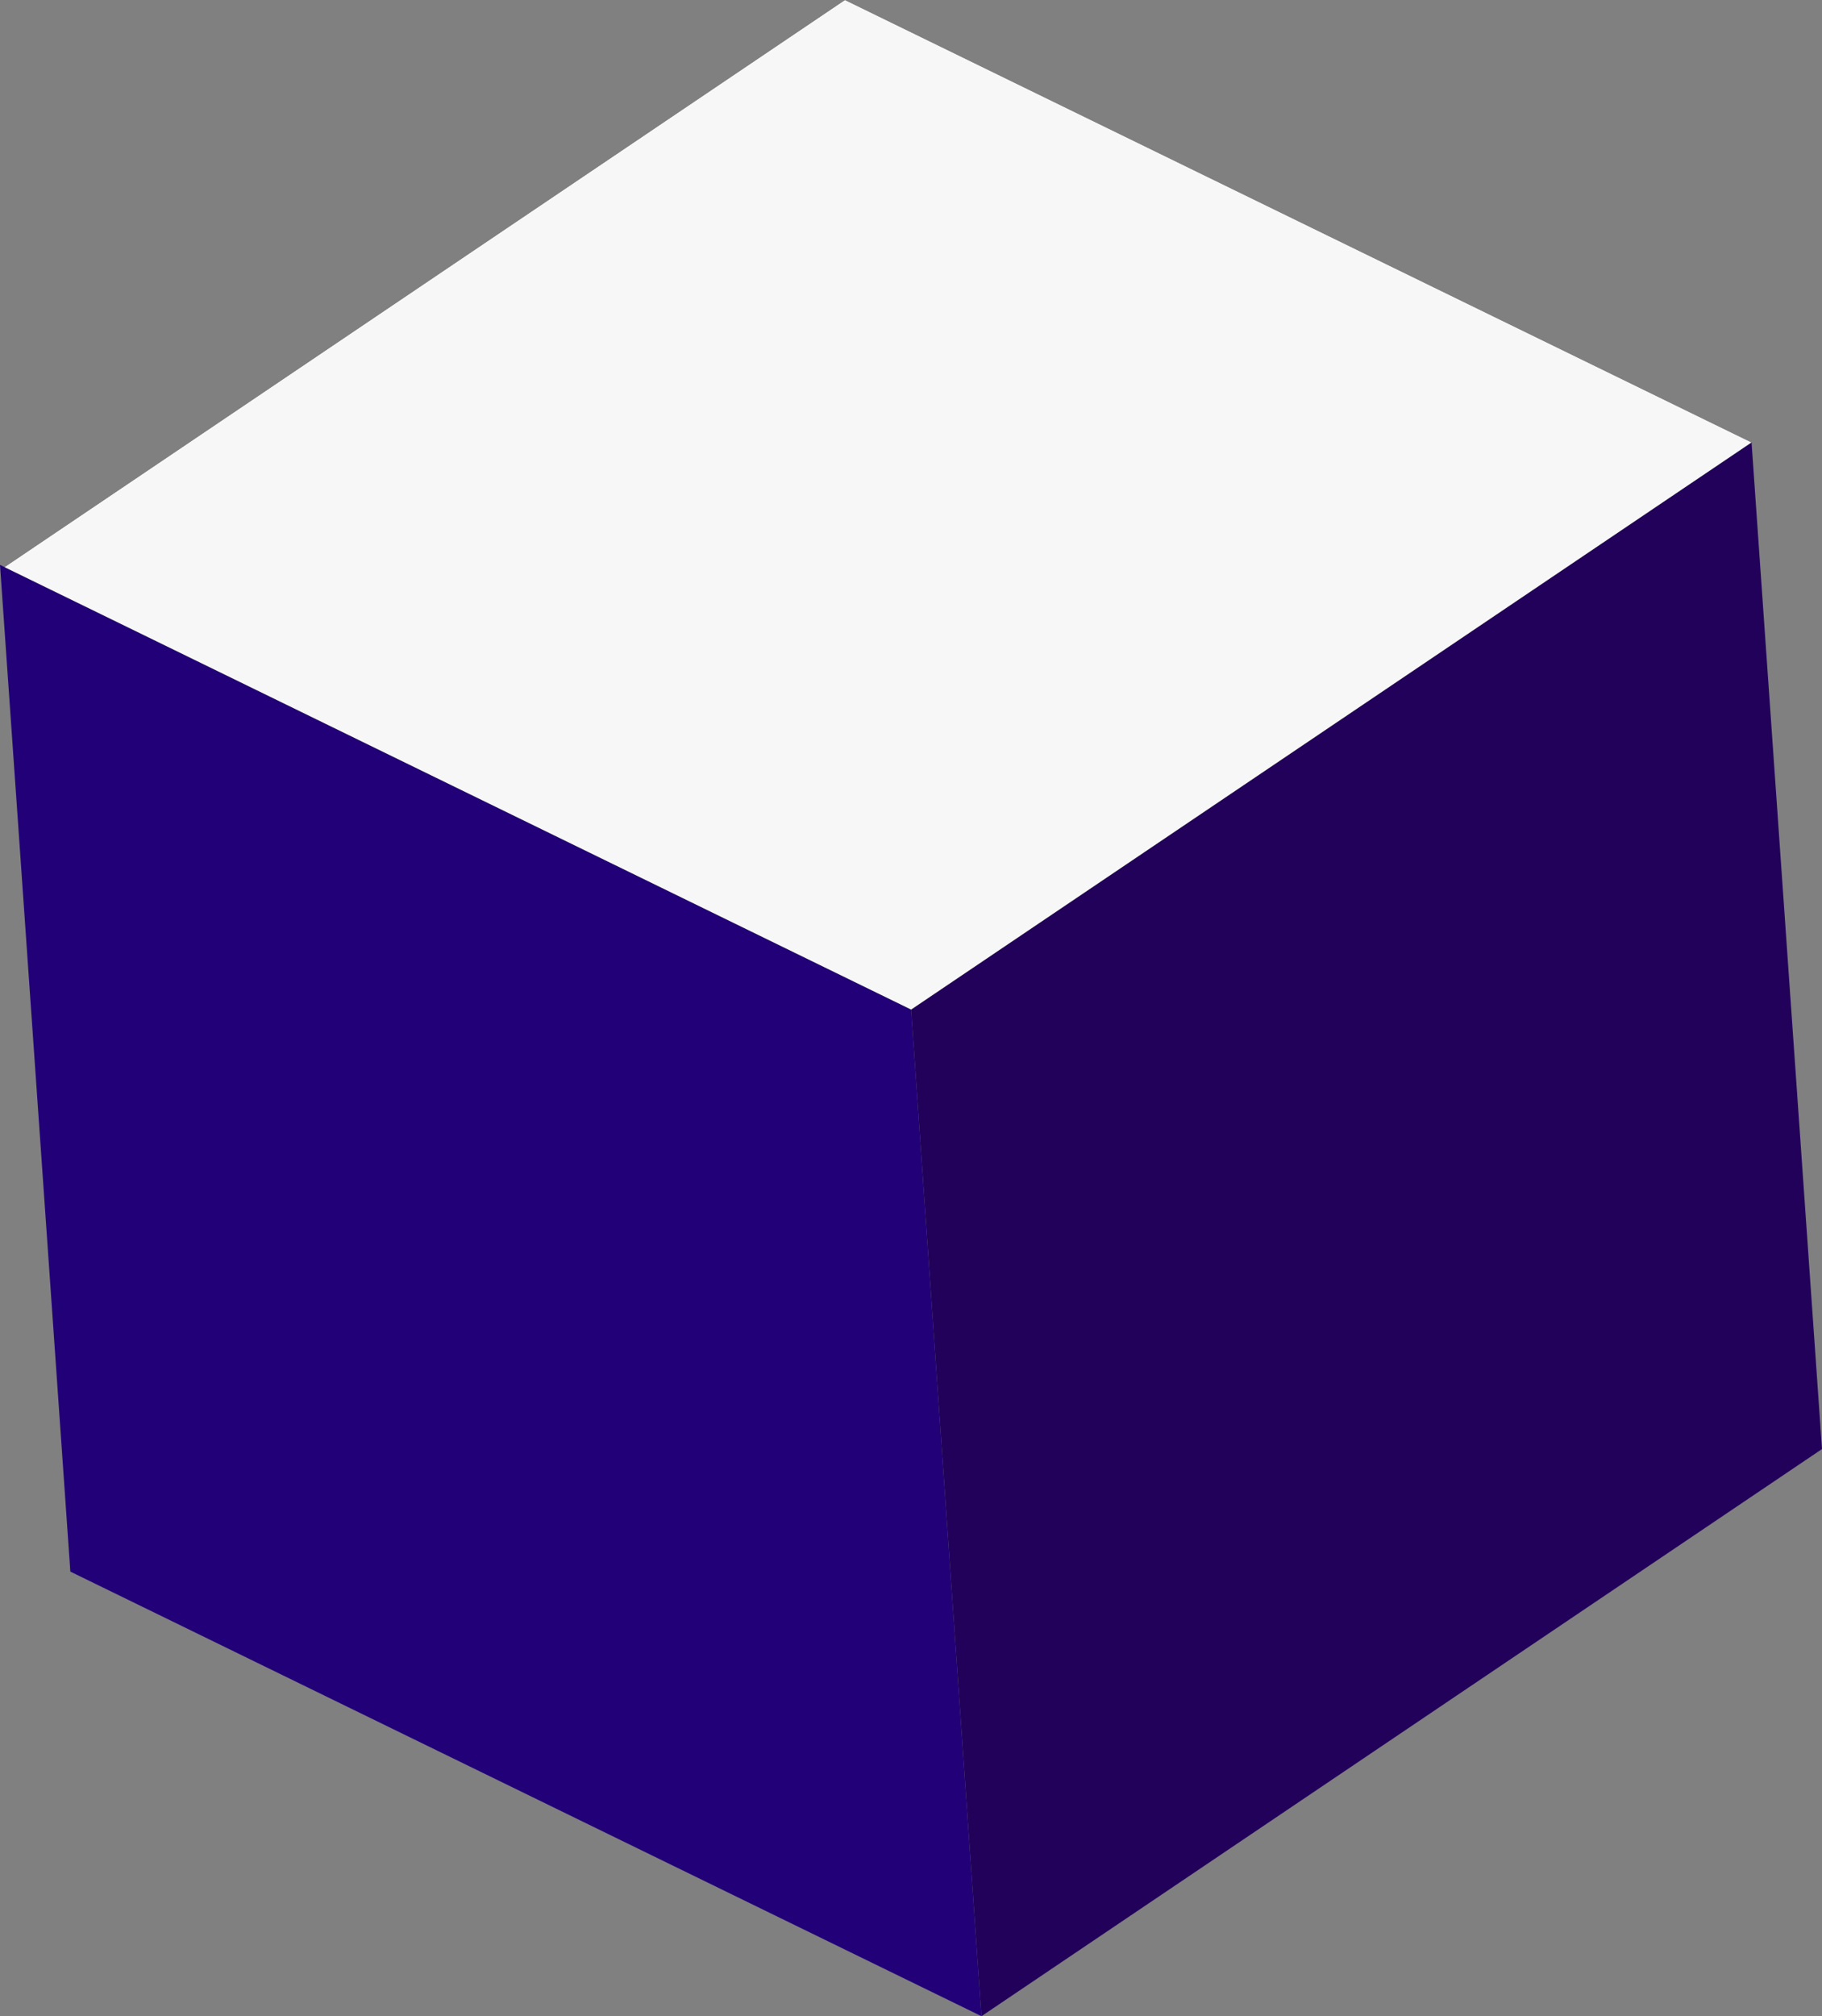 <svg xmlns="http://www.w3.org/2000/svg" width="153.34" height="169.61" viewBox="0 0 153.34 169.61">
  <rect x="0" y="0" width="153.34" height="169.61" fill="#808080" stroke="none"/>
  <defs>
    <style>
      .a {
        fill: #220178;
      }

      .a, .b, .c, .d {
        fill-rule: evenodd;
      }

      .b {
        fill: #22015a;
      }

      .d {
        fill: #f7f7f7;
      }
    </style>
  </defs>
  <g>
    <polygon class="a" points="0 47.52 76.68 84.92 82.6 169.61 5.92 132.21 0 47.52"/>
    <polygon class="b" points="76.68 84.92 147.41 37.21 153.34 121.9 82.6 169.61 76.68 84.92"/>
    <polygon class="c" points="0.38 47.71 71.11 0 147.41 37.22 76.68 84.93 0.38 47.71"/>
    <polygon class="d" points="0.38 47.71 71.11 0 147.41 37.22 76.68 84.93 0.38 47.71"/>
  </g>
</svg>
